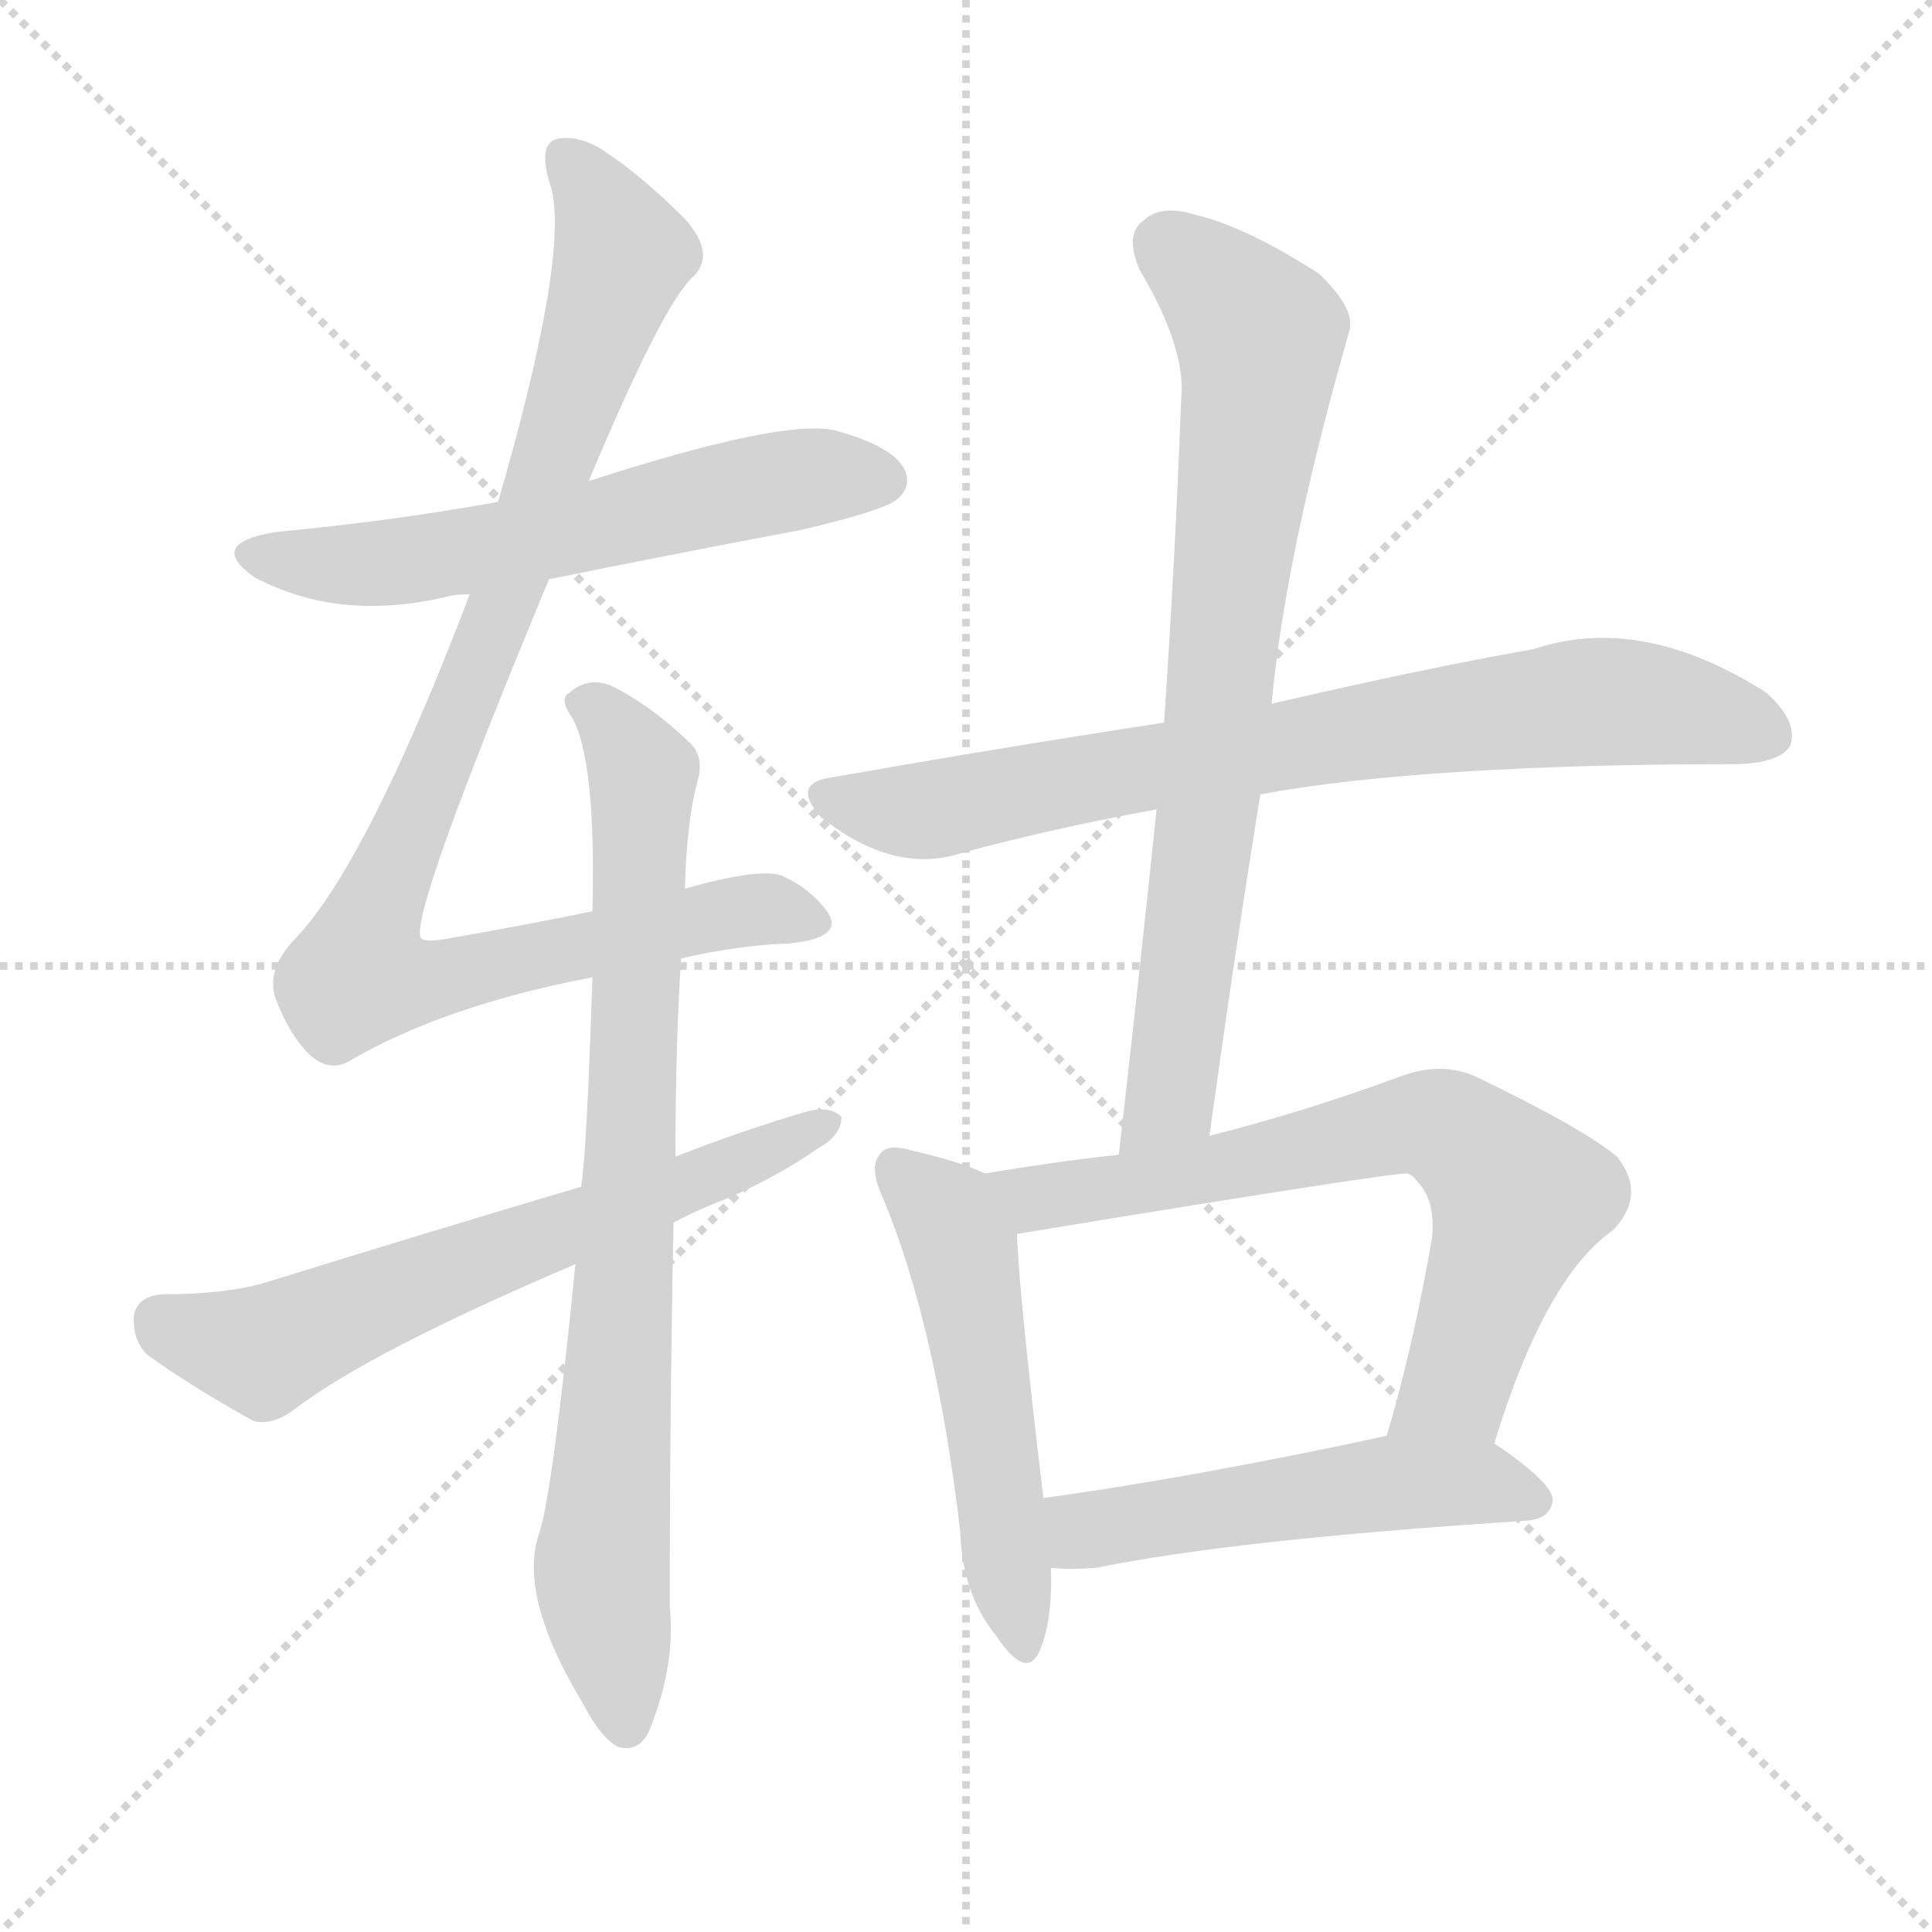<svg version="1.1" viewBox="0 0 1024 1024" xmlns="http://www.w3.org/2000/svg">
  <g stroke="lightgray" stroke-dasharray="1,1" stroke-width="1" transform="scale(4, 4)">
    <line x1="0" y1="0" x2="256" y2="256"></line>
    <line x1="256" y1="0" x2="0" y2="256"></line>
    <line x1="128" y1="0" x2="128" y2="256"></line>
    <line x1="0" y1="128" x2="256" y2="128"></line>
  </g>
  <g transform="scale(1, -1) translate(0, -900)">
    <style type="text/css">
      
        @keyframes keyframes0 {
          from {
            stroke: blue;
            stroke-dashoffset: 591;
            stroke-width: 128;
          }
          66% {
            animation-timing-function: step-end;
            stroke: blue;
            stroke-dashoffset: 0;
            stroke-width: 128;
          }
          to {
            stroke: white;
            stroke-width: 1024;
          }
        }
        #make-me-a-hanzi-animation-0 {
          animation: keyframes0 0.731s both;
          animation-delay: 0s;
          animation-timing-function: linear;
        }
      
        @keyframes keyframes1 {
          from {
            stroke: blue;
            stroke-dashoffset: 964;
            stroke-width: 128;
          }
          76% {
            animation-timing-function: step-end;
            stroke: blue;
            stroke-dashoffset: 0;
            stroke-width: 128;
          }
          to {
            stroke: white;
            stroke-width: 1024;
          }
        }
        #make-me-a-hanzi-animation-1 {
          animation: keyframes1 1.035s both;
          animation-delay: 0.731s;
          animation-timing-function: linear;
        }
      
        @keyframes keyframes2 {
          from {
            stroke: blue;
            stroke-dashoffset: 808;
            stroke-width: 128;
          }
          72% {
            animation-timing-function: step-end;
            stroke: blue;
            stroke-dashoffset: 0;
            stroke-width: 128;
          }
          to {
            stroke: white;
            stroke-width: 1024;
          }
        }
        #make-me-a-hanzi-animation-2 {
          animation: keyframes2 0.908s both;
          animation-delay: 1.765s;
          animation-timing-function: linear;
        }
      
        @keyframes keyframes3 {
          from {
            stroke: blue;
            stroke-dashoffset: 637;
            stroke-width: 128;
          }
          67% {
            animation-timing-function: step-end;
            stroke: blue;
            stroke-dashoffset: 0;
            stroke-width: 128;
          }
          to {
            stroke: white;
            stroke-width: 1024;
          }
        }
        #make-me-a-hanzi-animation-3 {
          animation: keyframes3 0.768s both;
          animation-delay: 2.673s;
          animation-timing-function: linear;
        }
      
        @keyframes keyframes4 {
          from {
            stroke: blue;
            stroke-dashoffset: 761;
            stroke-width: 128;
          }
          71% {
            animation-timing-function: step-end;
            stroke: blue;
            stroke-dashoffset: 0;
            stroke-width: 128;
          }
          to {
            stroke: white;
            stroke-width: 1024;
          }
        }
        #make-me-a-hanzi-animation-4 {
          animation: keyframes4 0.869s both;
          animation-delay: 3.441s;
          animation-timing-function: linear;
        }
      
        @keyframes keyframes5 {
          from {
            stroke: blue;
            stroke-dashoffset: 762;
            stroke-width: 128;
          }
          71% {
            animation-timing-function: step-end;
            stroke: blue;
            stroke-dashoffset: 0;
            stroke-width: 128;
          }
          to {
            stroke: white;
            stroke-width: 1024;
          }
        }
        #make-me-a-hanzi-animation-5 {
          animation: keyframes5 0.87s both;
          animation-delay: 4.311s;
          animation-timing-function: linear;
        }
      
        @keyframes keyframes6 {
          from {
            stroke: blue;
            stroke-dashoffset: 522;
            stroke-width: 128;
          }
          63% {
            animation-timing-function: step-end;
            stroke: blue;
            stroke-dashoffset: 0;
            stroke-width: 128;
          }
          to {
            stroke: white;
            stroke-width: 1024;
          }
        }
        #make-me-a-hanzi-animation-6 {
          animation: keyframes6 0.675s both;
          animation-delay: 5.181s;
          animation-timing-function: linear;
        }
      
        @keyframes keyframes7 {
          from {
            stroke: blue;
            stroke-dashoffset: 693;
            stroke-width: 128;
          }
          69% {
            animation-timing-function: step-end;
            stroke: blue;
            stroke-dashoffset: 0;
            stroke-width: 128;
          }
          to {
            stroke: white;
            stroke-width: 1024;
          }
        }
        #make-me-a-hanzi-animation-7 {
          animation: keyframes7 0.814s both;
          animation-delay: 5.856s;
          animation-timing-function: linear;
        }
      
        @keyframes keyframes8 {
          from {
            stroke: blue;
            stroke-dashoffset: 514;
            stroke-width: 128;
          }
          63% {
            animation-timing-function: step-end;
            stroke: blue;
            stroke-dashoffset: 0;
            stroke-width: 128;
          }
          to {
            stroke: white;
            stroke-width: 1024;
          }
        }
        #make-me-a-hanzi-animation-8 {
          animation: keyframes8 0.668s both;
          animation-delay: 6.67s;
          animation-timing-function: linear;
        }
      
    </style>
    
      <path d="M 291 593 Q 355 606 424 619 Q 467 629 475 635 Q 484 642 479 652 Q 472 664 442 672 Q 414 678 312 645 L 264 634 Q 209 624 146 618 Q 109 612 135 594 Q 180 570 238 584 Q 242 585 249 585 L 291 593 Z" fill="lightgray"></path>
    
      <path d="M 361 392 Q 391 399 419 400 Q 447 403 439 416 Q 430 429 414 436 Q 402 440 363 429 L 314 417 Q 280 410 240 403 Q 225 400 223 403 Q 217 415 291 593 L 312 645 Q 351 738 367 753 Q 380 765 363 784 Q 338 809 317 822 Q 304 829 294 826 Q 285 822 292 801 Q 302 765 264 634 L 249 585 Q 194 441 156 402 Q 141 386 146 371 Q 153 352 164 341 Q 174 332 184 337 Q 235 367 314 382 L 361 392 Z" fill="lightgray"></path>
    
      <path d="M 305 230 Q 293 110 286 88 Q 274 55 309 -3 Q 319 -22 328 -26 Q 340 -29 345 -15 Q 358 18 355 48 Q 355 157 357 252 L 358 287 Q 358 347 361 392 L 363 429 Q 364 466 370 487 Q 373 499 366 506 Q 344 527 323 537 Q 311 541 302 533 Q 296 530 303 520 Q 316 498 314 417 L 314 382 Q 311 289 308 271 L 305 230 Z" fill="lightgray"></path>
    
      <path d="M 357 252 Q 370 259 386 265 Q 413 277 433 291 Q 446 298 446 308 Q 440 314 428 311 Q 394 301 358 287 L 308 271 Q 227 247 140 220 Q 119 214 86 214 Q 73 213 71 203 Q 70 190 78 182 Q 100 166 134 147 Q 144 144 156 153 Q 195 183 305 230 L 357 252 Z" fill="lightgray"></path>
    
      <path d="M 668 479 Q 755 495 922 495 Q 944 496 949 505 Q 953 518 936 533 Q 870 575 813 556 Q 756 546 674 527 L 617 517 Q 532 504 441 488 Q 419 485 435 467 Q 474 436 510 448 Q 558 461 613 471 L 668 479 Z" fill="lightgray"></path>
    
      <path d="M 641 298 Q 654 392 668 479 L 674 527 Q 681 605 715 724 Q 719 736 699 755 Q 660 780 634 786 Q 615 792 606 783 Q 596 776 604 757 Q 629 715 626 688 Q 623 606 617 517 L 613 471 Q 604 384 593 288 C 590 258 637 268 641 298 Z" fill="lightgray"></path>
    
      <path d="M 522 278 Q 510 284 484 290 Q 471 294 467 289 Q 460 282 468 265 Q 496 198 509 88 Q 510 55 528 33 Q 544 9 551 25 Q 558 41 557 69 L 553 106 Q 540 215 539 246 C 538 271 538 271 522 278 Z" fill="lightgray"></path>
    
      <path d="M 792 135 Q 819 223 855 248 Q 873 267 857 287 Q 839 302 783 329 Q 764 338 741 329 Q 689 310 641 298 L 593 288 Q 557 284 522 278 C 492 273 509 241 539 246 Q 740 279 746 278 Q 749 277 751 274 Q 761 264 759 244 Q 749 186 735 139 C 727 110 783 106 792 135 Z" fill="lightgray"></path>
    
      <path d="M 557 69 Q 567 68 581 69 Q 654 84 809 94 Q 822 95 823 105 Q 823 114 792 135 C 774 147 764 145 735 139 Q 633 117 553 106 C 523 102 527 71 557 69 Z" fill="lightgray"></path>
    
    
      <clipPath id="make-me-a-hanzi-clip-0">
        <path d="M 291 593 Q 355 606 424 619 Q 467 629 475 635 Q 484 642 479 652 Q 472 664 442 672 Q 414 678 312 645 L 264 634 Q 209 624 146 618 Q 109 612 135 594 Q 180 570 238 584 Q 242 585 249 585 L 291 593 Z"></path>
      </clipPath>
      <path clip-path="url(#make-me-a-hanzi-clip-0)" d="M 138 607 L 160 601 L 211 602 L 411 644 L 468 646" fill="none" id="make-me-a-hanzi-animation-0" stroke-dasharray="463 926" stroke-linecap="round"></path>
    
      <clipPath id="make-me-a-hanzi-clip-1">
        <path d="M 361 392 Q 391 399 419 400 Q 447 403 439 416 Q 430 429 414 436 Q 402 440 363 429 L 314 417 Q 280 410 240 403 Q 225 400 223 403 Q 217 415 291 593 L 312 645 Q 351 738 367 753 Q 380 765 363 784 Q 338 809 317 822 Q 304 829 294 826 Q 285 822 292 801 Q 302 765 264 634 L 249 585 Q 194 441 156 402 Q 141 386 146 371 Q 153 352 164 341 Q 174 332 184 337 Q 235 367 314 382 L 361 392 Z"></path>
      </clipPath>
      <path clip-path="url(#make-me-a-hanzi-clip-1)" d="M 300 817 L 330 765 L 261 560 L 209 444 L 190 383 L 220 379 L 391 417 L 426 412" fill="none" id="make-me-a-hanzi-animation-1" stroke-dasharray="836 1672" stroke-linecap="round"></path>
    
      <clipPath id="make-me-a-hanzi-clip-2">
        <path d="M 305 230 Q 293 110 286 88 Q 274 55 309 -3 Q 319 -22 328 -26 Q 340 -29 345 -15 Q 358 18 355 48 Q 355 157 357 252 L 358 287 Q 358 347 361 392 L 363 429 Q 364 466 370 487 Q 373 499 366 506 Q 344 527 323 537 Q 311 541 302 533 Q 296 530 303 520 Q 316 498 314 417 L 314 382 Q 311 289 308 271 L 305 230 Z"></path>
      </clipPath>
      <path clip-path="url(#make-me-a-hanzi-clip-2)" d="M 311 527 L 341 490 L 330 200 L 319 70 L 332 -13" fill="none" id="make-me-a-hanzi-animation-2" stroke-dasharray="680 1360" stroke-linecap="round"></path>
    
      <clipPath id="make-me-a-hanzi-clip-3">
        <path d="M 357 252 Q 370 259 386 265 Q 413 277 433 291 Q 446 298 446 308 Q 440 314 428 311 Q 394 301 358 287 L 308 271 Q 227 247 140 220 Q 119 214 86 214 Q 73 213 71 203 Q 70 190 78 182 Q 100 166 134 147 Q 144 144 156 153 Q 195 183 305 230 L 357 252 Z"></path>
      </clipPath>
      <path clip-path="url(#make-me-a-hanzi-clip-3)" d="M 85 200 L 140 184 L 440 305" fill="none" id="make-me-a-hanzi-animation-3" stroke-dasharray="509 1018" stroke-linecap="round"></path>
    
      <clipPath id="make-me-a-hanzi-clip-4">
        <path d="M 668 479 Q 755 495 922 495 Q 944 496 949 505 Q 953 518 936 533 Q 870 575 813 556 Q 756 546 674 527 L 617 517 Q 532 504 441 488 Q 419 485 435 467 Q 474 436 510 448 Q 558 461 613 471 L 668 479 Z"></path>
      </clipPath>
      <path clip-path="url(#make-me-a-hanzi-clip-4)" d="M 439 477 L 489 470 L 839 528 L 900 523 L 937 511" fill="none" id="make-me-a-hanzi-animation-4" stroke-dasharray="633 1266" stroke-linecap="round"></path>
    
      <clipPath id="make-me-a-hanzi-clip-5">
        <path d="M 641 298 Q 654 392 668 479 L 674 527 Q 681 605 715 724 Q 719 736 699 755 Q 660 780 634 786 Q 615 792 606 783 Q 596 776 604 757 Q 629 715 626 688 Q 623 606 617 517 L 613 471 Q 604 384 593 288 C 590 258 637 268 641 298 Z"></path>
      </clipPath>
      <path clip-path="url(#make-me-a-hanzi-clip-5)" d="M 619 769 L 668 722 L 668 708 L 621 325 L 619 315 L 598 296" fill="none" id="make-me-a-hanzi-animation-5" stroke-dasharray="634 1268" stroke-linecap="round"></path>
    
      <clipPath id="make-me-a-hanzi-clip-6">
        <path d="M 522 278 Q 510 284 484 290 Q 471 294 467 289 Q 460 282 468 265 Q 496 198 509 88 Q 510 55 528 33 Q 544 9 551 25 Q 558 41 557 69 L 553 106 Q 540 215 539 246 C 538 271 538 271 522 278 Z"></path>
      </clipPath>
      <path clip-path="url(#make-me-a-hanzi-clip-6)" d="M 474 281 L 502 256 L 509 239 L 540 31" fill="none" id="make-me-a-hanzi-animation-6" stroke-dasharray="394 788" stroke-linecap="round"></path>
    
      <clipPath id="make-me-a-hanzi-clip-7">
        <path d="M 792 135 Q 819 223 855 248 Q 873 267 857 287 Q 839 302 783 329 Q 764 338 741 329 Q 689 310 641 298 L 593 288 Q 557 284 522 278 C 492 273 509 241 539 246 Q 740 279 746 278 Q 749 277 751 274 Q 761 264 759 244 Q 749 186 735 139 C 727 110 783 106 792 135 Z"></path>
      </clipPath>
      <path clip-path="url(#make-me-a-hanzi-clip-7)" d="M 530 275 L 552 263 L 745 304 L 768 301 L 805 265 L 775 172 L 743 144" fill="none" id="make-me-a-hanzi-animation-7" stroke-dasharray="565 1130" stroke-linecap="round"></path>
    
      <clipPath id="make-me-a-hanzi-clip-8">
        <path d="M 557 69 Q 567 68 581 69 Q 654 84 809 94 Q 822 95 823 105 Q 823 114 792 135 C 774 147 764 145 735 139 Q 633 117 553 106 C 523 102 527 71 557 69 Z"></path>
      </clipPath>
      <path clip-path="url(#make-me-a-hanzi-clip-8)" d="M 561 101 L 582 90 L 732 114 L 790 114 L 813 105" fill="none" id="make-me-a-hanzi-animation-8" stroke-dasharray="386 772" stroke-linecap="round"></path>
    
  </g>
</svg>
